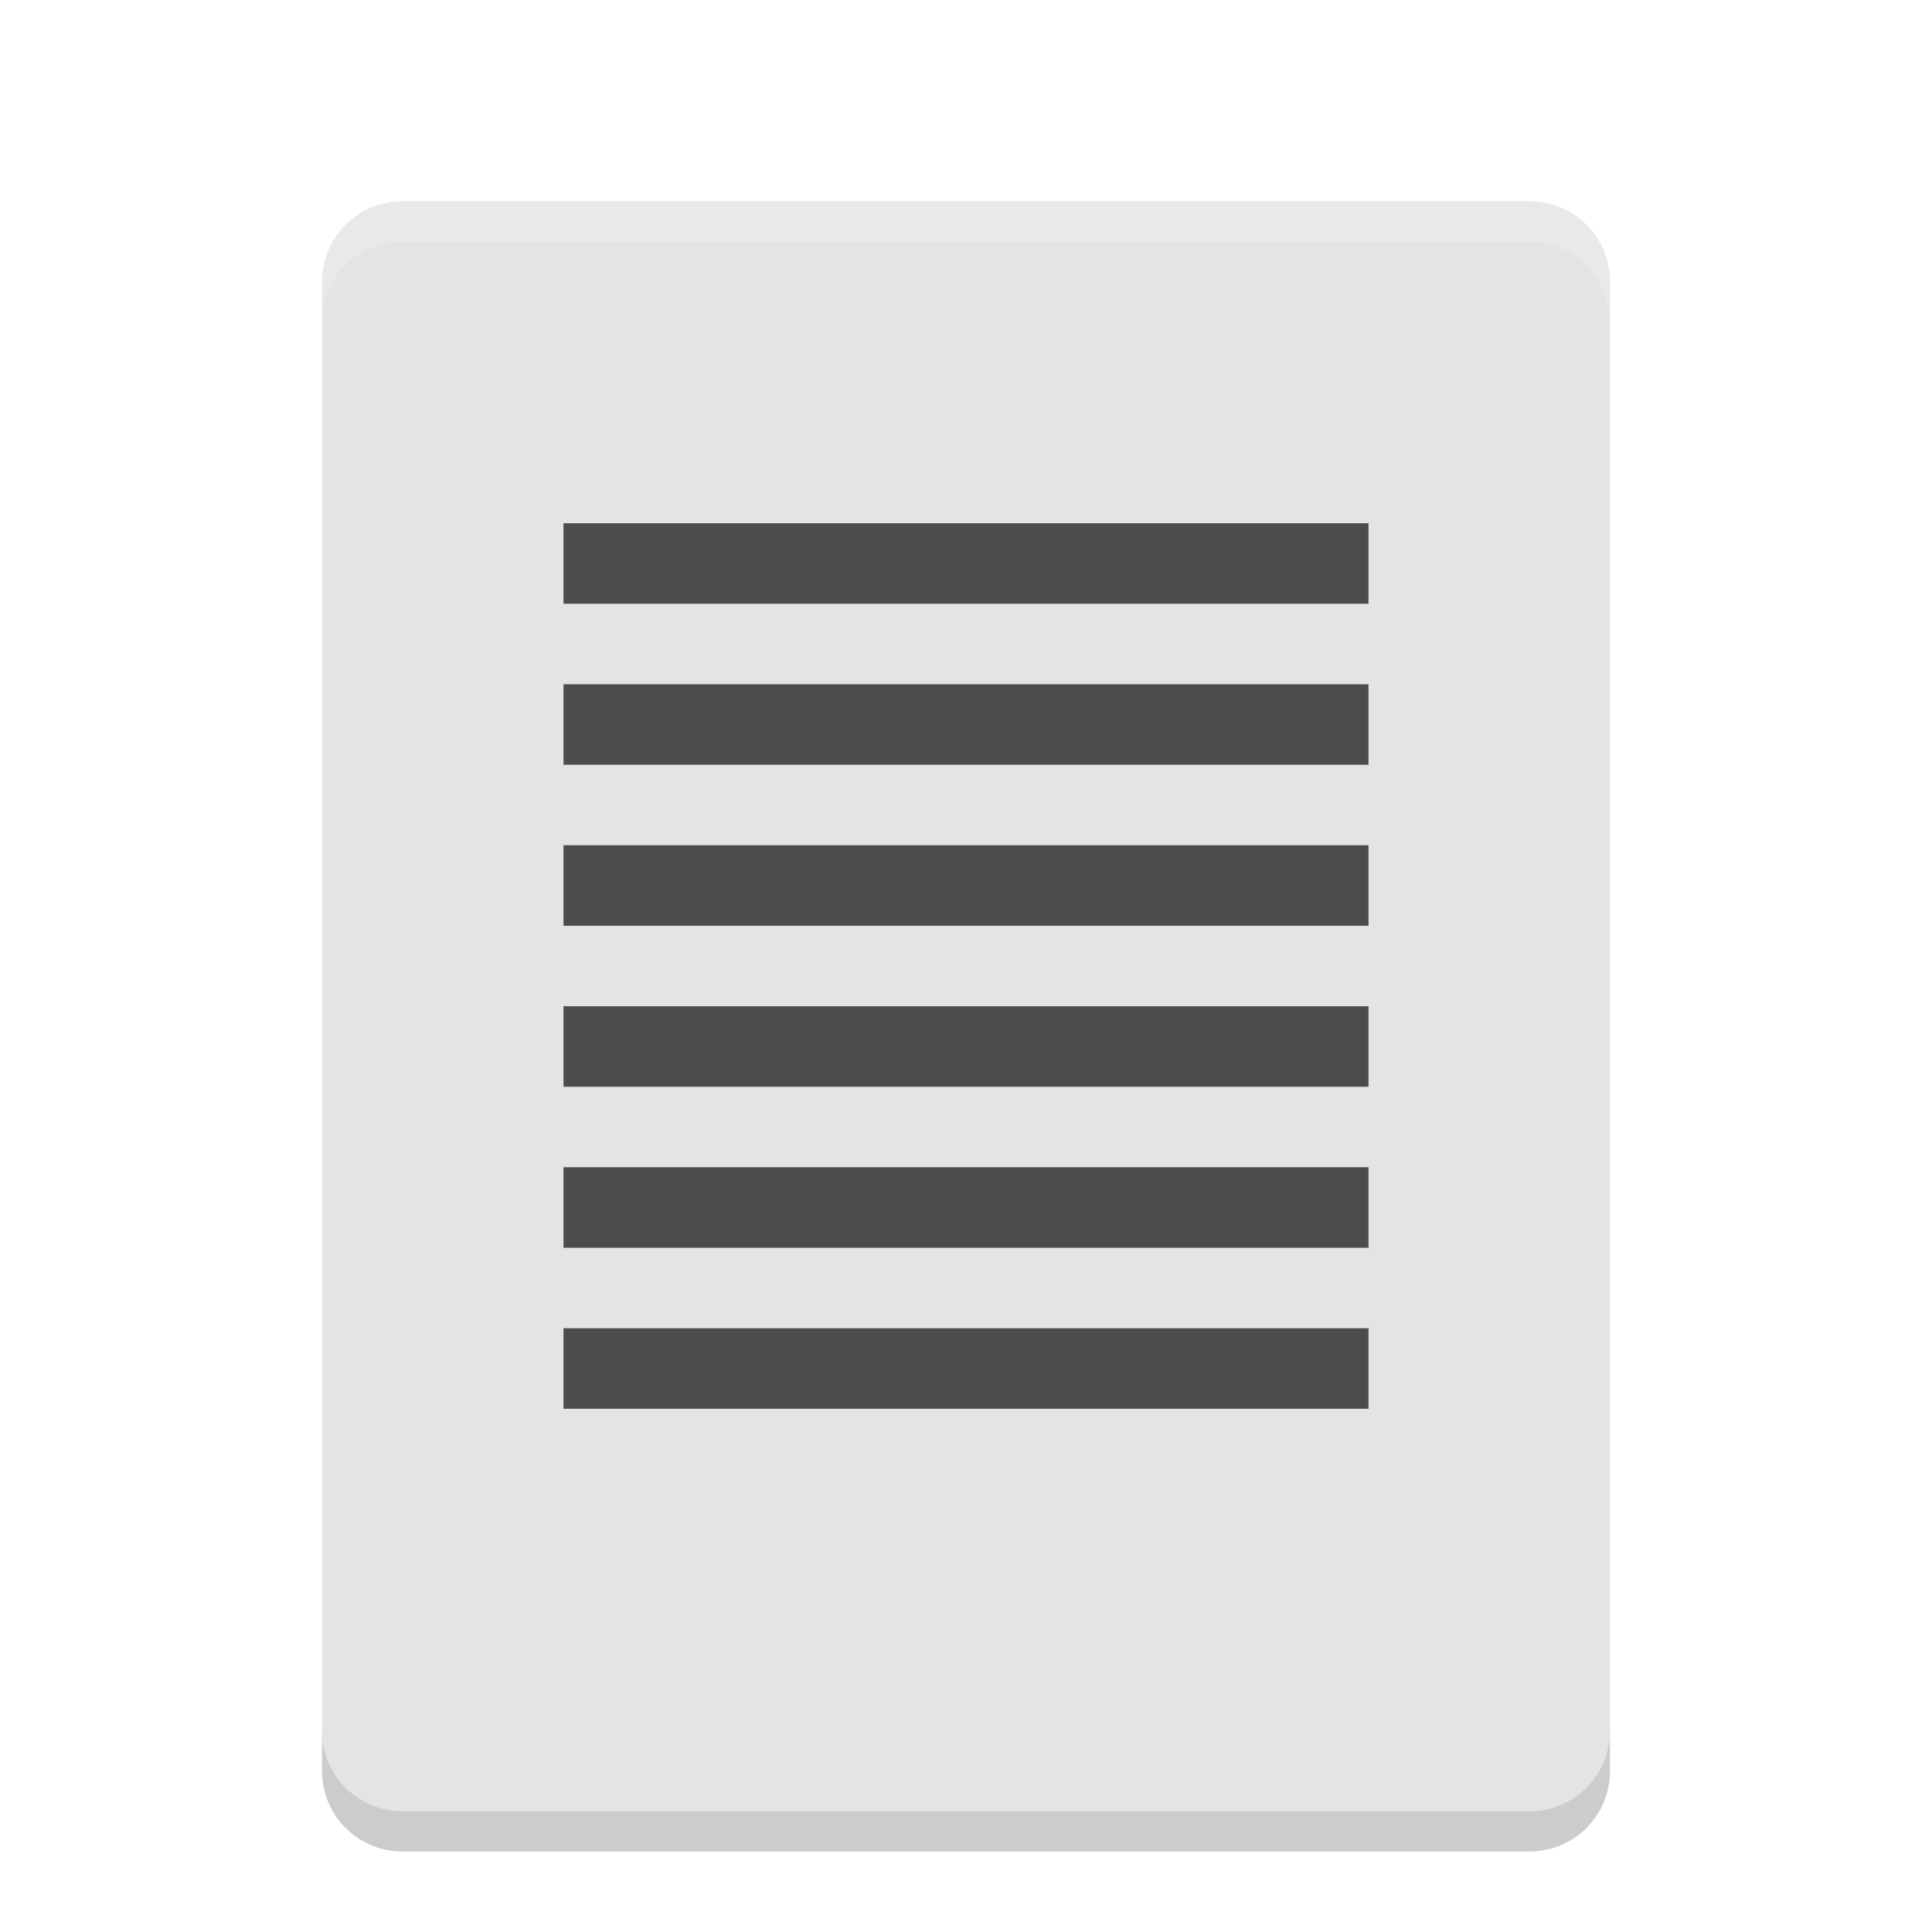 <svg width="24" height="24" version="1" xmlns="http://www.w3.org/2000/svg"><defs><filter id="a" color-interpolation-filters="sRGB"><feFlood flood-color="#000" flood-opacity=".196" result="flood"/><feComposite in="flood" in2="SourceGraphic" operator="in" result="composite1"/><feGaussianBlur in="composite1" result="blur" stdDeviation=".5"/><feOffset dx="0" dy=".5" result="offset"/><feComposite in="SourceGraphic" in2="offset" result="composite2"/></filter></defs><g transform="translate(1 1)" filter="url(#a)"><path d="M19 20V2c0-.554-.446-1-1-1H4c-.554 0-1 .446-1 1v18c0 .554.446 1 1 1h14c.554 0 1-.446 1-1z" fill="#e4e4e4"/><g fill="#4c4c4c"><path d="M6 5h10v1H6zM6 11h10v1H6zM6 7h10v1H6zM6 13h10v1H6zM6 9h10v1H6zM6 15h10v1H6z"/></g><path d="M4 1c-.554 0-1 .446-1 1v.5c0-.554.446-1 1-1h14c.554 0 1 .446 1 1V2c0-.554-.446-1-1-1z" fill="#fff" opacity=".2"/><path d="M3 20v.5c0 .554.446 1 1 1h14c.554 0 1-.446 1-1V20c0 .554-.446 1-1 1H4c-.554 0-1-.446-1-1z" opacity=".2"/></g></svg>